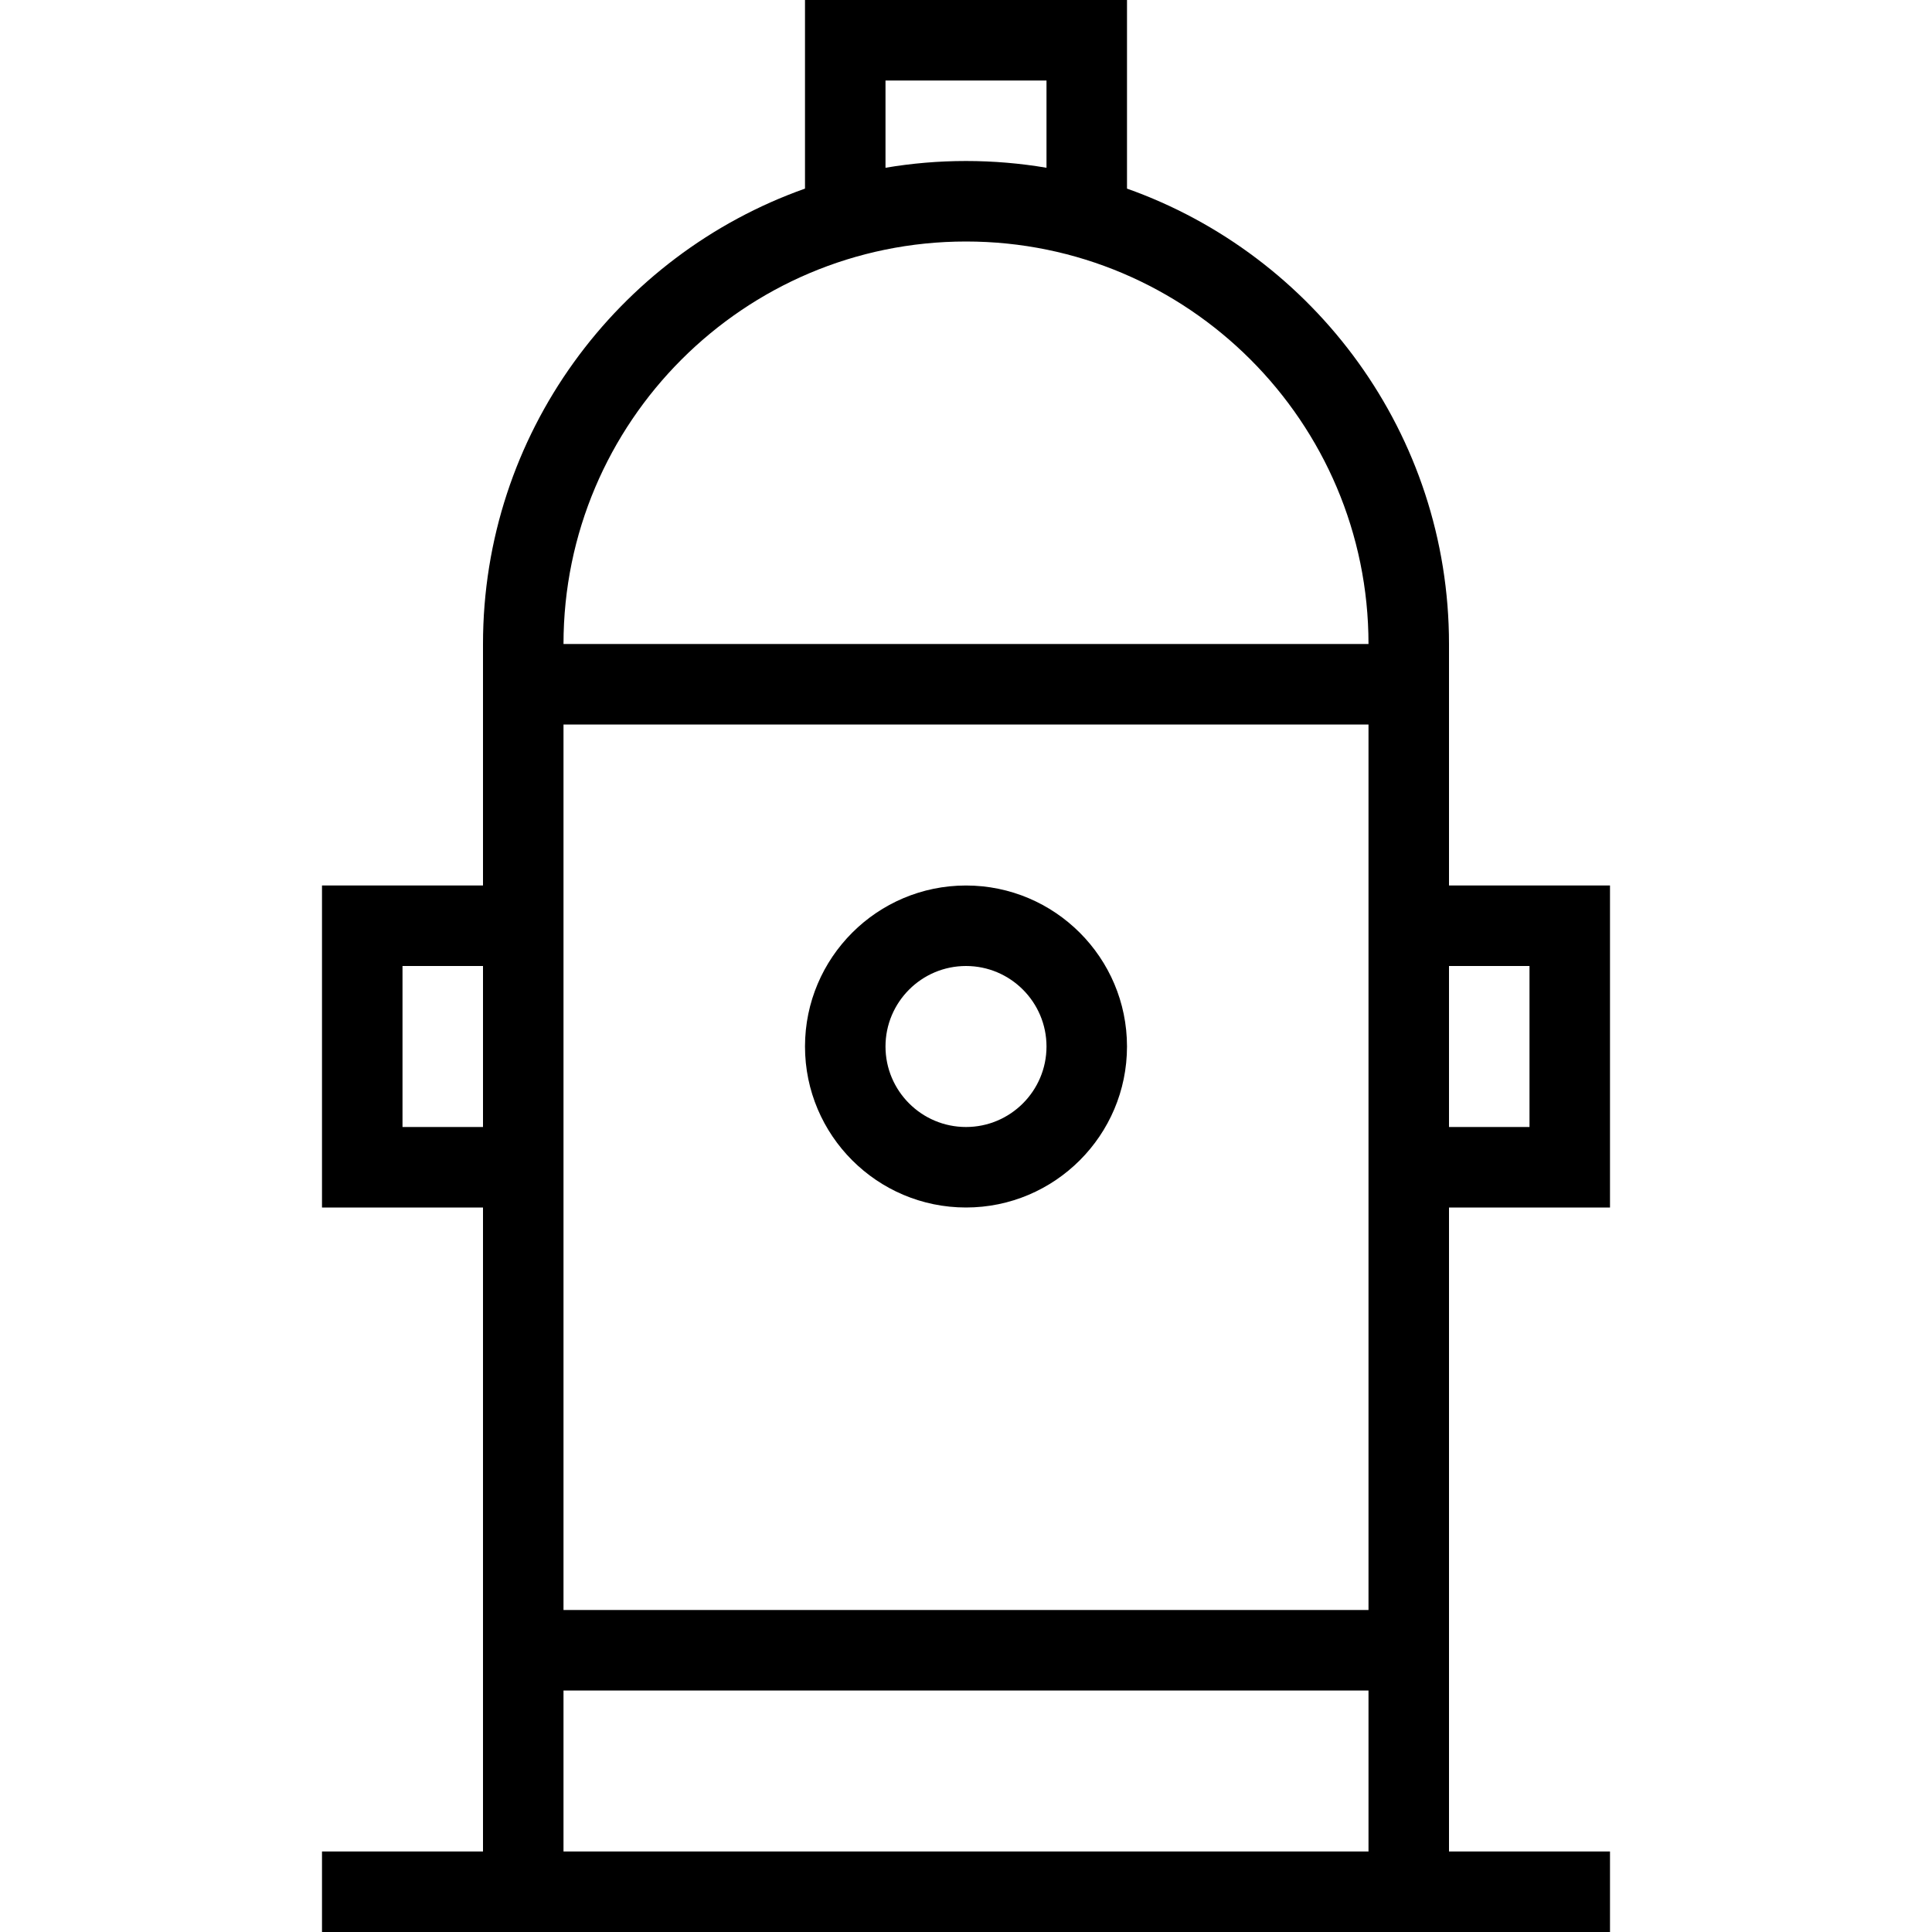 <?xml version="1.0" encoding="UTF-8"?>
<svg xmlns="http://www.w3.org/2000/svg" id="Layer_1" data-name="Layer 1" viewBox="0 0 24 24">
  <path d="m12,15c1.103,0,2-.897,2-2s-.897-2-2-2-2,.897-2,2,.897,2,2,2Zm0-3c.552,0,1,.449,1,1s-.448,1-1,1-1-.449-1-1,.448-1,1-1Zm8,3v-4h-2v-3c0-2.608-1.672-4.831-4-5.657V0h-4v2.343c-2.328.825-4,3.049-4,5.657v3h-2v4h2v8h-2v1h16v-1h-2v-8h2Zm-1-3v2h-1v-2h1Zm-2,8H7v-11h10v11ZM11,1h2v1.084c-.325-.055-.659-.084-1-.084s-.675.029-1,.084v-1.084Zm1,2c2.757,0,5,2.243,5,5H7c0-2.757,2.243-5,5-5Zm-7,11v-2h1v2h-1Zm2,9v-2h10v2H7Z"/>
</svg>
